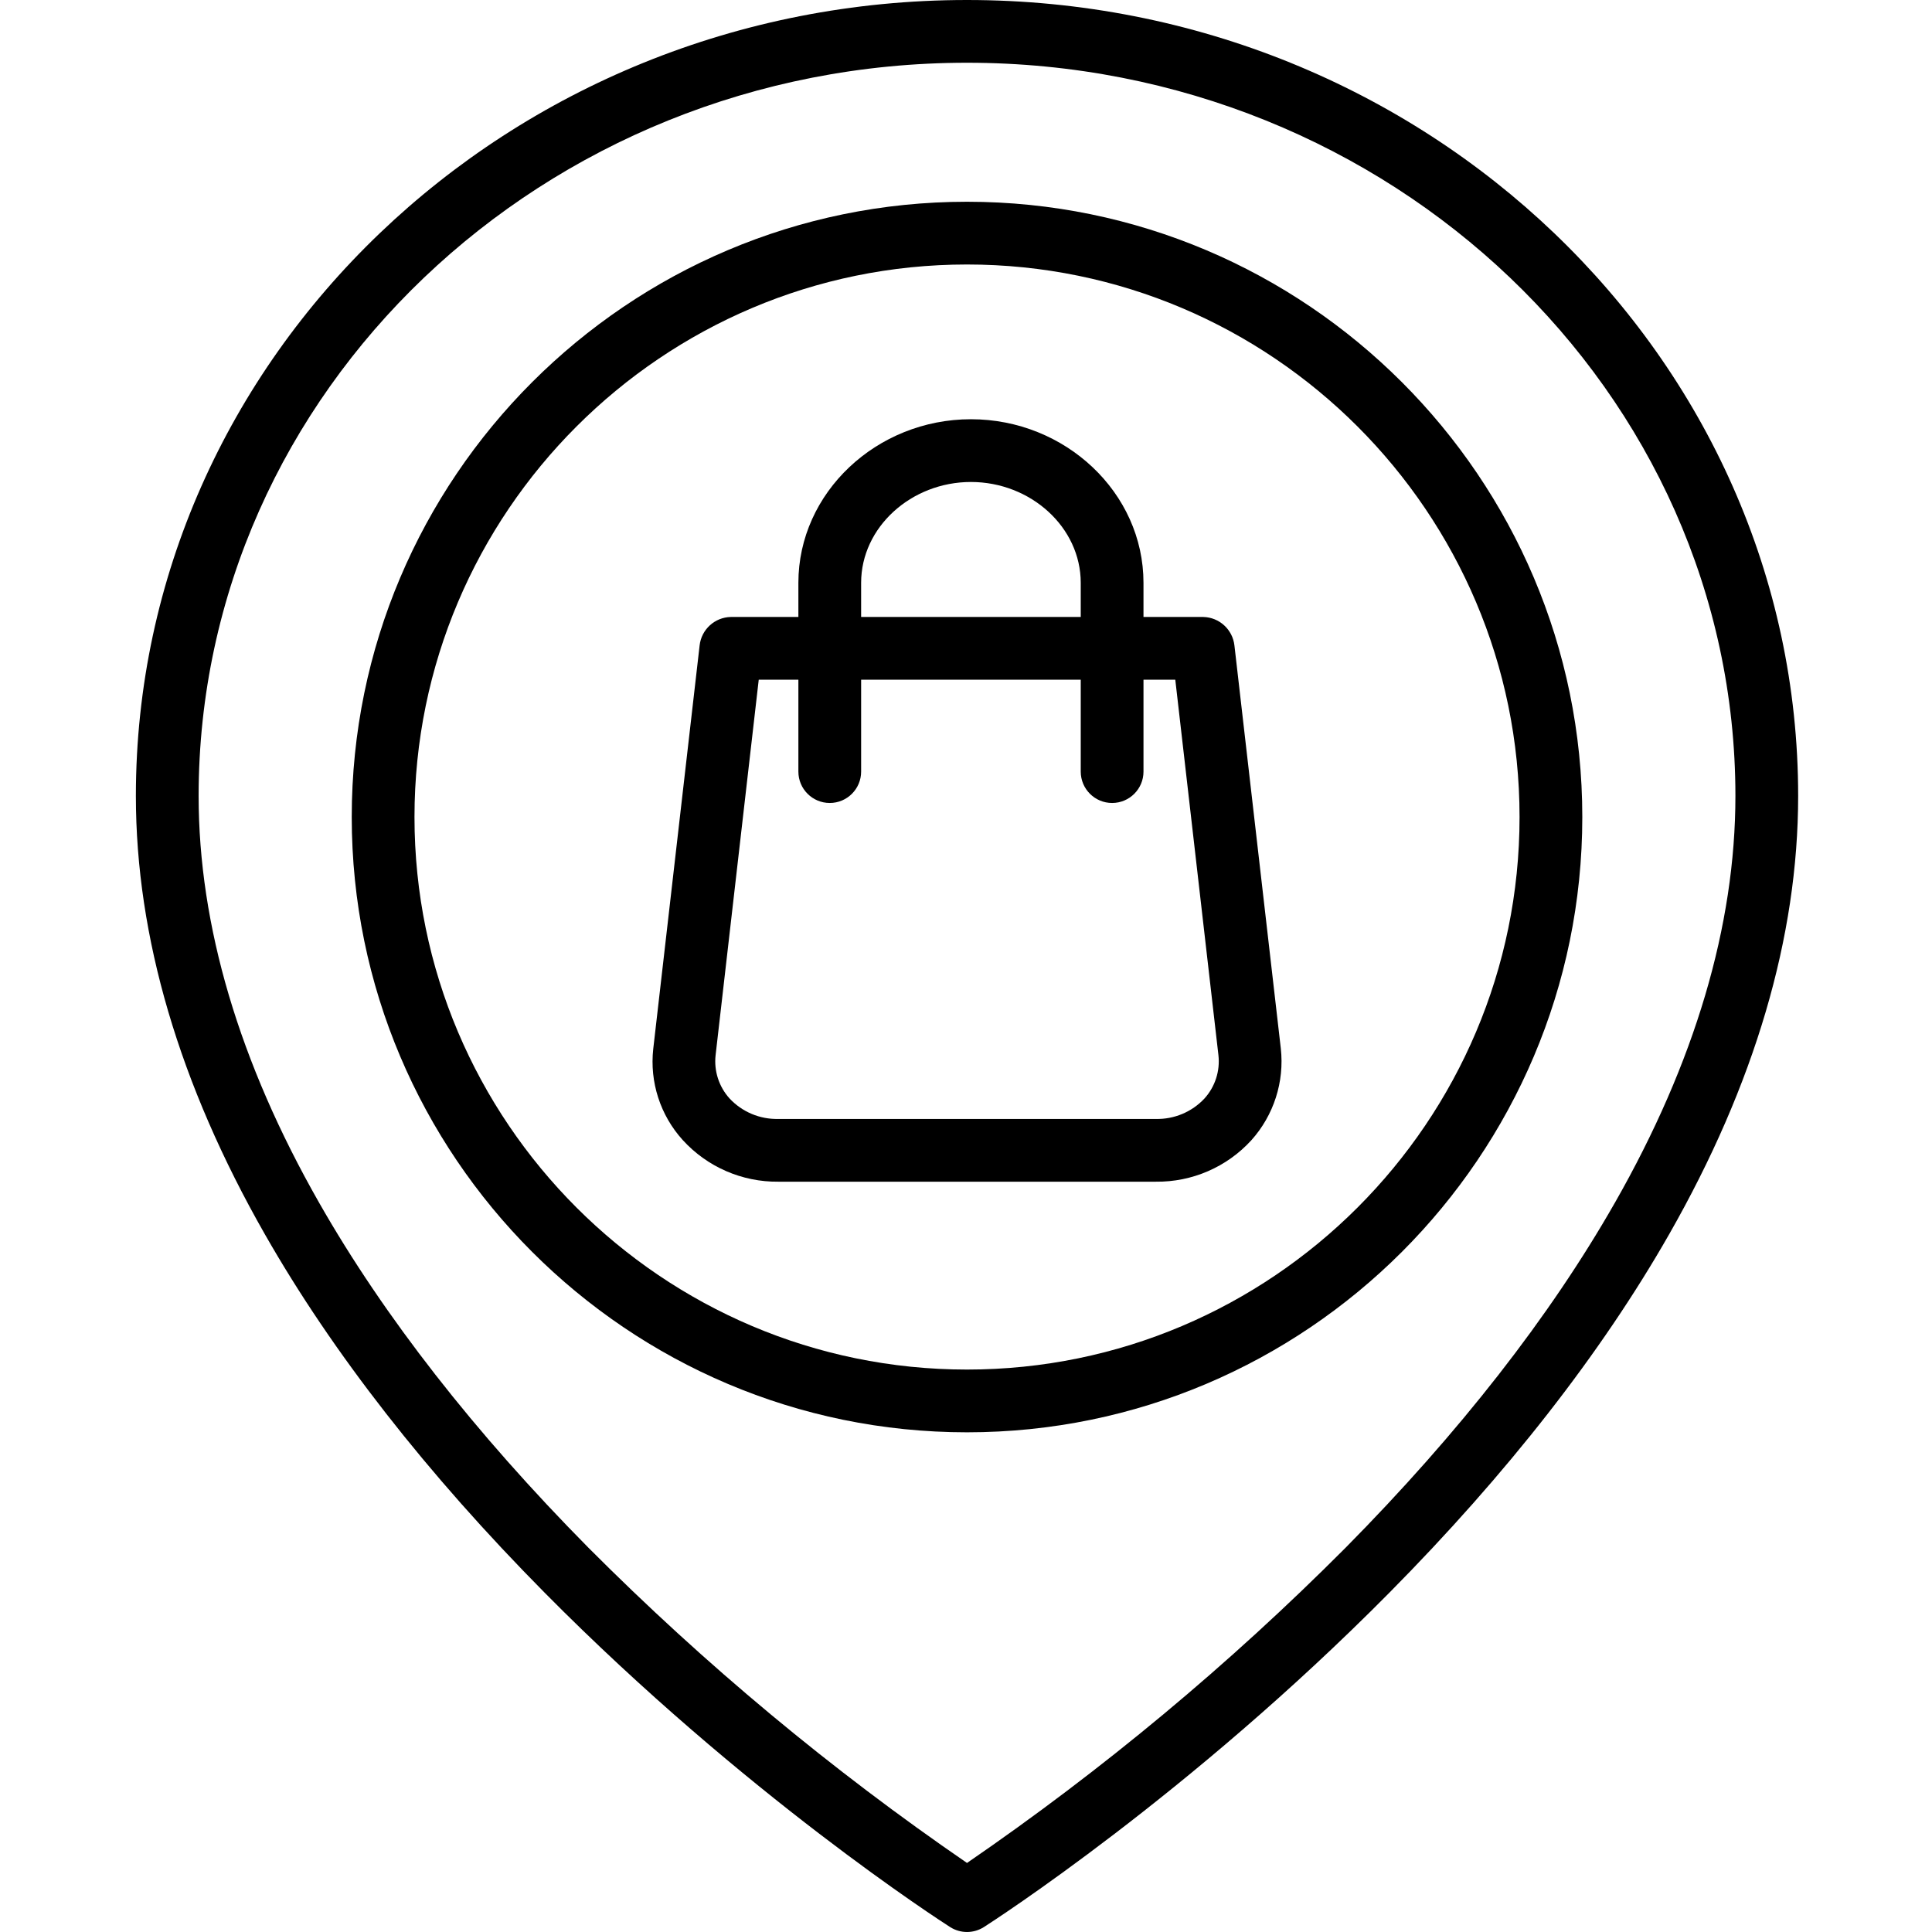 <svg height="492pt" viewBox="-34 0 492 492.648" width="492pt" xmlns="http://www.w3.org/2000/svg"><path d="m212.258 0c-116.859 0-211.934 91.051-211.934 202.965 0 35.922 11.074 73.539 32.918 111.809 17.258 30.246 41.27 61 71.363 91.402 51.023 51.547 101.23 83.863 103.344 85.211 2.629 1.68 5.992 1.68 8.617 0 2.113-1.348 52.324-33.664 103.344-85.211 30.094-30.402 54.102-61.152 71.367-91.402 21.84-38.27 32.918-75.887 32.918-111.809 0-111.914-95.074-202.965-211.938-202.965zm165.199 306.699c-16.531 29-39.645 58.609-68.699 87.996-29.609 29.711-61.914 56.609-96.5 80.348-34.582-23.738-66.887-50.637-96.5-80.348-29.055-29.383-52.168-58.992-68.699-87.992-20.395-35.781-30.734-70.68-30.734-103.738 0-103.094 87.898-186.965 195.934-186.965 108.035 0 195.938 83.871 195.938 186.965 0 33.059-10.336 67.957-30.738 103.738zm0 0"/><path d="m212.258 51.445c-86.512 0-156.891 70.379-156.891 156.891 0 86.512 70.379 156.895 156.891 156.895 86.512 0 156.895-70.383 156.895-156.895 0-86.512-70.383-156.891-156.895-156.891zm0 297.785c-77.688 0-140.891-63.199-140.891-140.895 0-77.691 63.203-140.891 140.891-140.891 77.691 0 140.895 63.203 140.895 140.891s-63.203 140.895-140.895 140.895zm0 0"/><path d="m280.449 164.609c-.449-4.078-3.848-7.195-7.949-7.285h-15.242v-8.707c0-23-19.949-41.715-44-41.715-24.047 0-44 18.711-44 41.715v8.707h-17.242c-4.102.09-7.5 3.207-7.945 7.285l-11.82 102.836c-.945 8.469 1.793 16.941 7.516 23.258 6.242 6.859 15.117 10.723 24.395 10.621h96.207c9.27.121 18.145-3.727 24.391-10.57 5.727-6.379 8.457-14.898 7.512-23.414zm-95.191-15.992c0-14.18 12.777-25.715 28-25.715 15.227 0 28 11.535 28 25.715v8.707h-56zm87.555 131.488c-3.211 3.441-7.742 5.34-12.449 5.219h-96.203c-4.707.121-9.238-1.777-12.449-5.219-2.715-3-4.012-7.02-3.562-11.039l11-95.742h10.109v23.43c0 4.418 3.582 8 8 8 4.418 0 8-3.582 8-8v-23.43h56v23.43c0 4.418 3.582 8 8 8 4.418 0 8-3.582 8-8v-23.43h8.109l11 95.742c.453 4.02-.844 8.039-3.555 11.039zm0 0"/></svg>